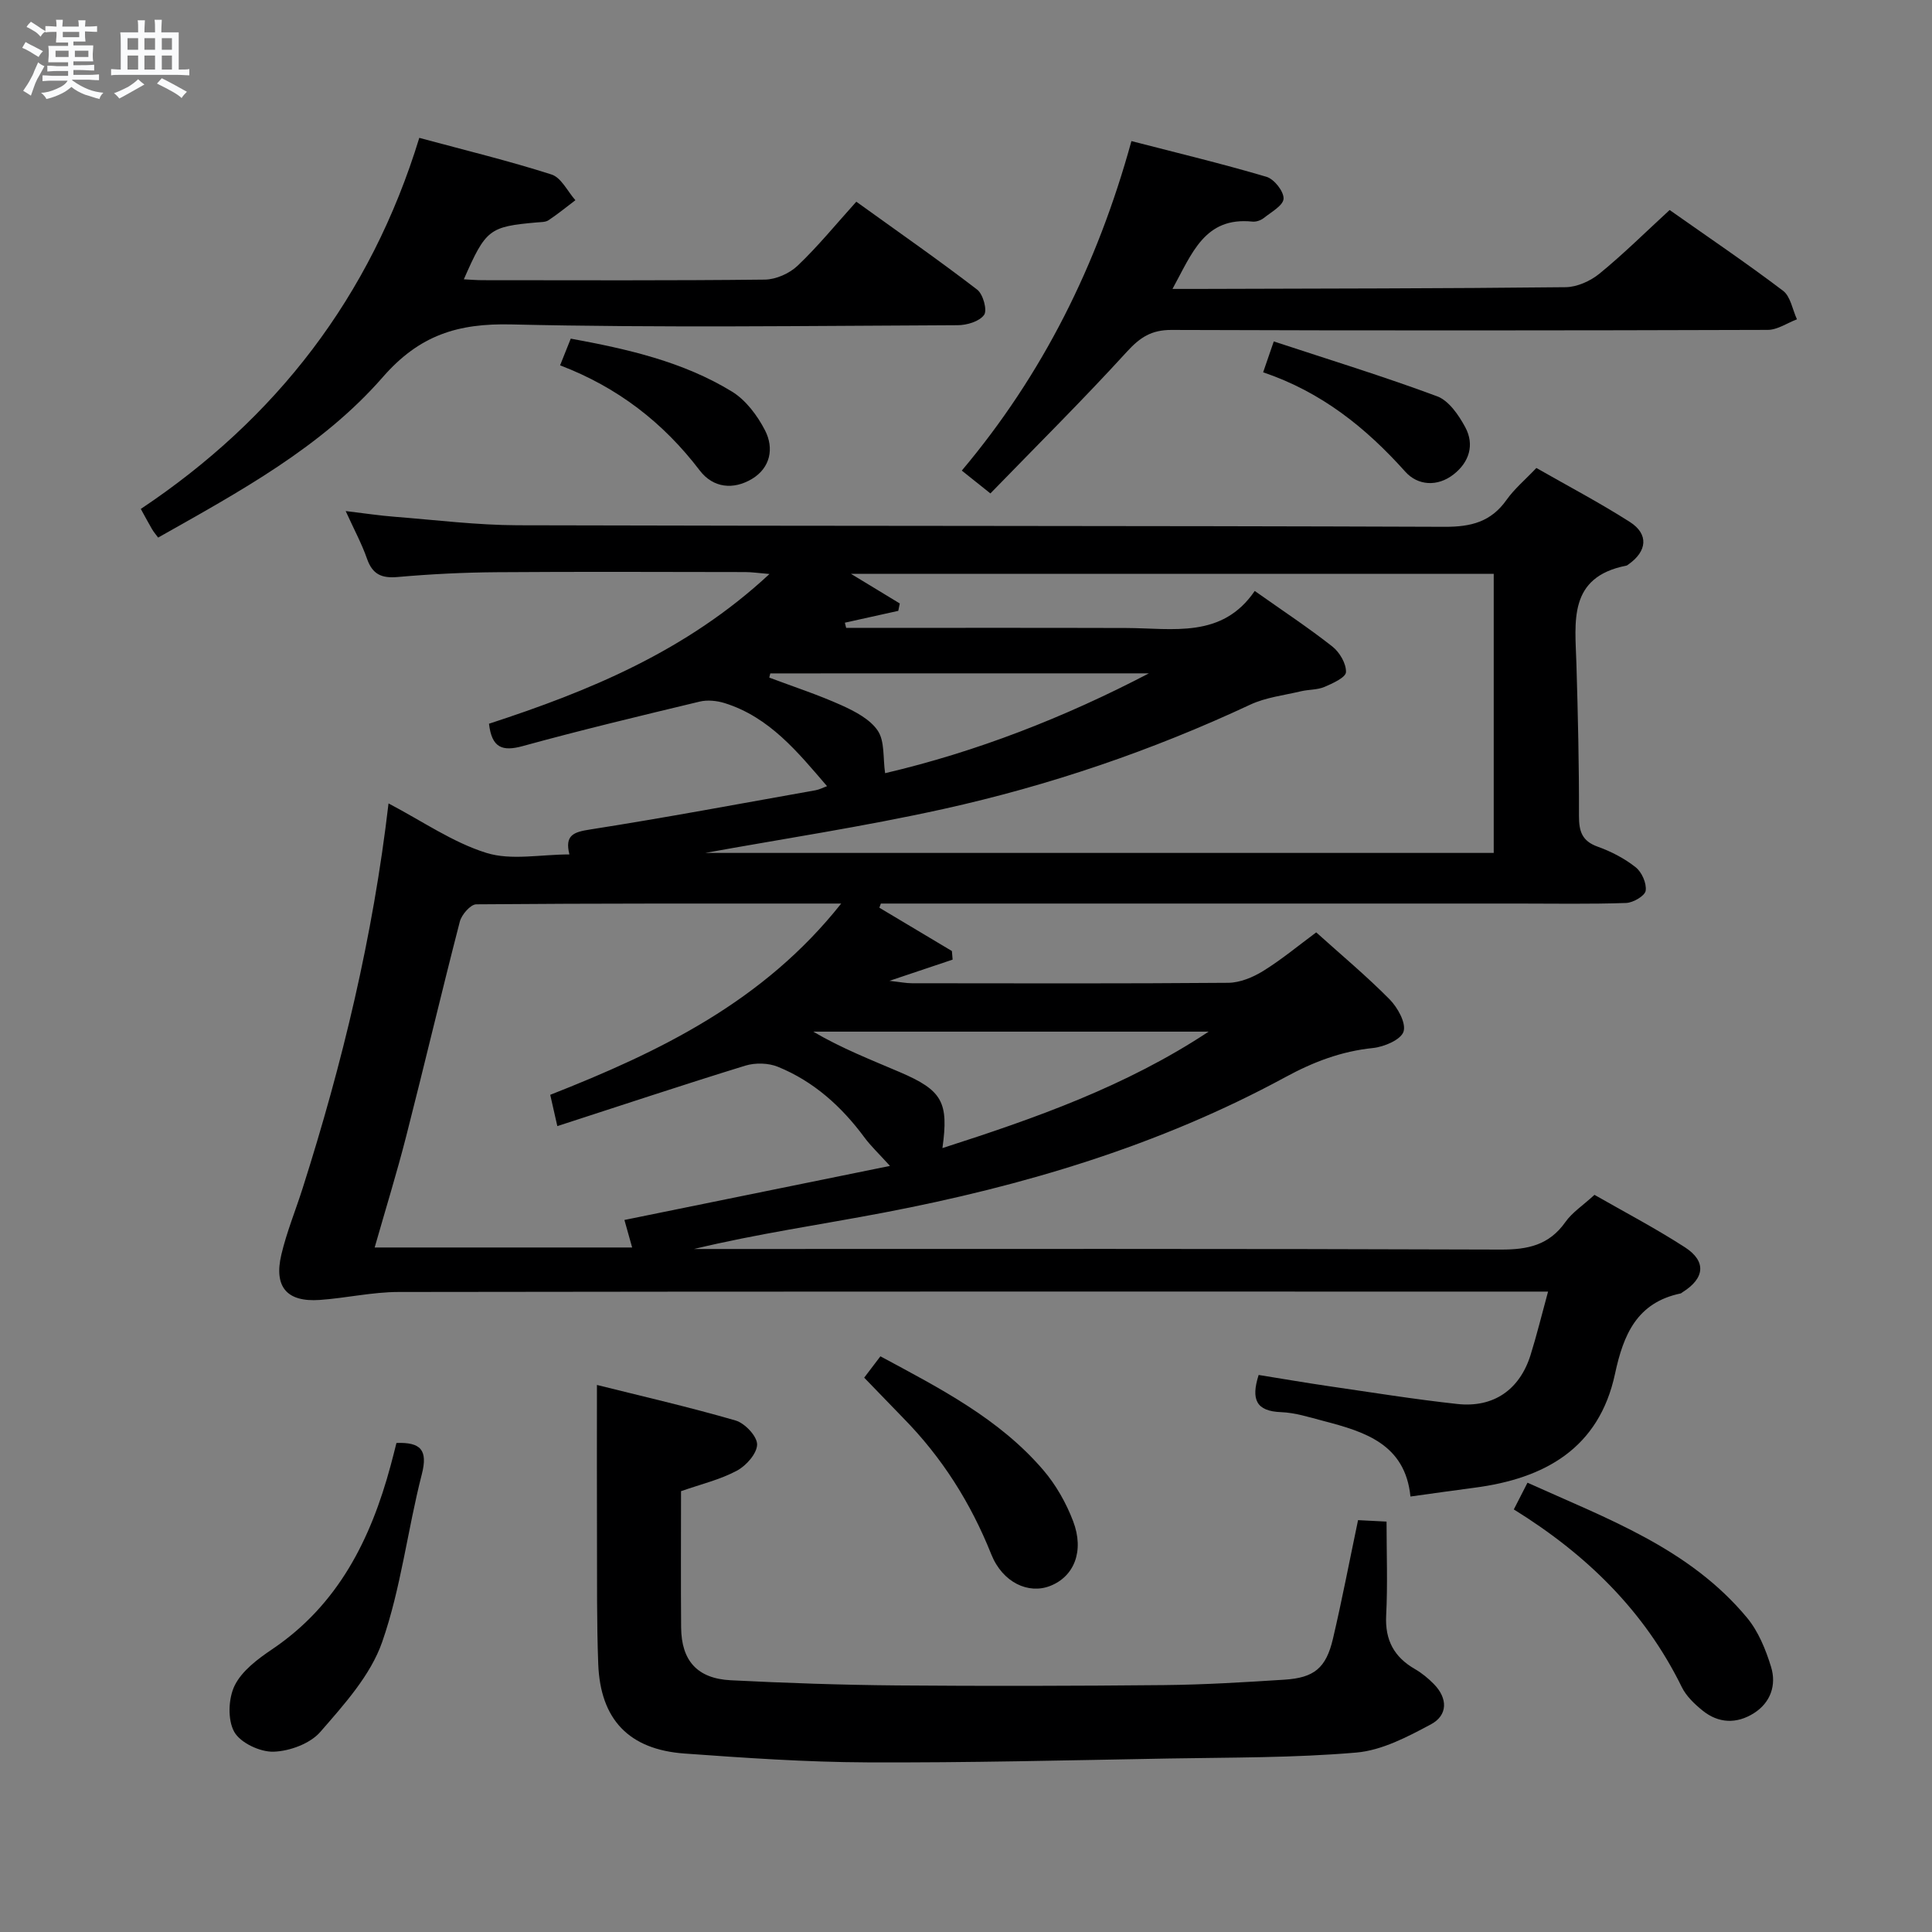 <svg enable-background="new 0 0 400 400" viewBox="0 0 400 400" xmlns="http://www.w3.org/2000/svg"><rect x="0" y="0" width="400" height="400" fill="#808080" stroke="none"/><path d="m6.8 9.5c.6.3 1.3.7 2.1 1.1-.4.4-.7.8-.9 1.2-.7-.4-1.3-.8-1.8-1.1s-1.1-.6-1.6-.8c.2-.4.5-.8.7-1.2.4.2.8.5 1.5.8zm.9 6.9c-.3.6-.5 1.1-.7 1.7s-.4 1.1-.6 1.7c-.6-.4-1.1-.7-1.6-1 .7-1 1.2-1.8 1.5-2.4.3-.5.6-1.1.8-1.7.3-.6.5-1.2.8-1.8.3.3.8.6 1.3.8-.7 1.3-1.2 2.2-1.5 2.7zm.1-11c.4.3 1 .7 1.7 1.1-.5.2-.8.6-1.1 1.1-.5-.6-1-1-1.4-1.2s-.9-.6-1.5-.8c.2-.4.5-.7.9-1.1.5.3.9.6 1.4.9zm10.5 13.1c1 .4 2 .6 3.1.7-.4.4-.7.8-.8 1.3-.9-.2-1.9-.6-3-.9-1-.4-2-.9-2.8-1.6-.5.4-1.1.9-1.9 1.3s-1.9.9-3.3 1.2c-.1-.3-.5-.8-1.1-1.3 1 0 2.1-.3 3.2-.8 1.2-.5 1.9-1 2.3-1.7h-3.2c-.4 0-1 0-2 .1v-1.2c1 0 1.7.1 2 .1h3.3v-1h-2.3c-.2 0-.9 0-2 .1v-1.2c1.2 0 1.9.1 2 .1h2.3v-.8h-4.1c0-.7.1-1.2.1-1.6 0-.5 0-1.1-.1-1.8h4.1v-.7h-2.5c0-.6.1-1.1.1-1.6v-.6h-.5c-.4 0-1 0-1.8.1v-1.3c1.2 0 1.9.1 2.1.1h.2c0-.3 0-.8-.1-1.4h1.4c0 .6-.1 1-.1 1.4h3.4c0-.4 0-.8-.1-1.3h1.5c0 .4-.1.9-.1 1.3.7 0 1.5 0 2.5-.1v1.2c-1 0-1.8-.1-2.5-.1v.6c0 .3 0 .8.1 1.5h-2.5v.8h4.1c0 .7-.1 1.3-.1 1.8s0 1 .1 1.5h-4.1v.8h1.4c.8 0 1.8 0 2.9-.1v1.2c-1 0-1.9-.1-2.8-.1h-1.5v1h3.2c.3 0 1 0 2.1-.1v1.2c-1.1 0-1.8-.1-2.1-.1h-3.4l-.1.1c1.4 1 2.4 1.5 3.4 1.9zm-4.1-6.7v-1.3h-2.7v1.3zm2.2-4.1v-1.1h-3.4v1.1zm1.9 4.1v-1.3h-2.8v1.3z" fill="#fafbfc"/><path d="m37 6.7v2.3 5.4c1 0 1.8 0 2.2-.1v1.3c-.6 0-1.5-.1-2.5-.1h-11.9c-.7 0-1.3 0-1.8.1v-1.3c.5 0 1.1.1 2 .1v-5.2c0-1 0-1.8-.1-2.5h3.7c0-1.3 0-2.1-.1-2.5h1.5c0 .4-.1 1.3-.1 2.5h2.2c0-1.2 0-2.1-.1-2.6h1.5c0 .4-.1 1.3-.1 2.6zm-12.3 13.7c-.3-.4-.7-.8-1.1-1.1 1.1-.4 2.1-.9 2.9-1.3.8-.5 1.5-1 2.1-1.6.4.4.9.8 1.3 1.1-2.5 1.4-4.2 2.4-5.2 2.9zm3.9-10.1v-2.4h-2.2v2.4zm0 4.1v-2.9h-2.2v2.9zm3.5-4.1v-2.4h-2.2v2.4zm0 4.1v-2.9h-2.2v2.9zm.4 2.9 1-1.1c.6.3 1.4.7 2.5 1.3s2 1.1 2.7 1.5c-.4.4-.8.8-1.1 1.3-.8-.8-2.5-1.7-5.1-3zm3.1-7v-2.4h-2.1v2.4zm0 4.1v-2.9h-2.1v2.9z" fill="#fafbfc"/><g fill="#000001"><path d="m80.44 166.34c6.99 3.66 13.27 8.06 20.25 10.24 5.15 1.61 11.2.32 17.2.32-1.01-4.02.89-4.64 4.33-5.17 15.58-2.44 31.08-5.35 46.6-8.11.81-.14 1.57-.55 2.41-.85-6.05-7.04-11.9-14.29-21.2-17.2-1.61-.5-3.56-.7-5.18-.31-12.24 2.94-24.49 5.87-36.63 9.21-4.2 1.15-6.4.39-6.98-4.63 20.63-6.73 40.84-14.97 58.07-31-2.3-.19-3.66-.4-5.02-.4-17.16-.02-34.33-.1-51.49.03-6.81.05-13.64.39-20.43.99-3.33.3-5.24-.51-6.38-3.77-1.08-3.1-2.67-6.03-4.42-9.88 3.89.46 7.05.95 10.23 1.19 8.44.66 16.89 1.72 25.34 1.75 63.99.18 127.98.08 191.97.32 5.46.02 9.58-1.02 12.8-5.57 1.61-2.28 3.83-4.13 6.18-6.61 6.51 3.72 13.11 7.19 19.36 11.18 3.94 2.52 3.58 6.07-.31 8.79-.14.1-.28.22-.43.25-12.12 2.38-10.59 11.61-10.33 20.34.31 10.48.56 20.96.53 31.44-.01 3.22.61 5.24 3.89 6.41 2.79 1 5.54 2.43 7.85 4.26 1.27 1 2.29 3.32 2.07 4.85-.15 1.06-2.59 2.49-4.05 2.54-7.49.26-14.99.12-22.49.12-42.83 0-85.65 0-128.48 0-1.11 0-2.22 0-3.33 0-.1.29-.21.57-.31.86 5.01 2.99 10.01 5.98 15.02 8.97.05.59.1 1.19.15 1.78-4 1.34-7.99 2.68-13.08 4.39 2.24.25 3.44.5 4.65.5 21.83.02 43.66.09 65.49-.09 2.44-.02 5.12-1.14 7.24-2.45 3.81-2.36 7.28-5.25 10.98-7.99 5.13 4.62 10.38 9 15.17 13.84 1.67 1.69 3.47 4.89 2.91 6.69-.52 1.68-4.01 3.17-6.33 3.41-6.57.68-12.33 2.87-18.16 6.04-26.08 14.16-54.21 22.53-83.22 28.06-12.99 2.48-26.1 4.36-39.19 7.51h5.07c53.99 0 107.99-.08 161.98.12 5.6.02 9.99-.93 13.35-5.69 1.4-1.99 3.61-3.42 6.03-5.64 5.91 3.39 12.5 6.84 18.73 10.86 4.5 2.91 4.09 6.44-.5 9.3-.14.09-.27.23-.42.26-9.02 1.89-11.82 8.51-13.56 16.64-3.31 15.45-14.57 21.69-29.12 23.58-4.26.55-8.52 1.17-13.23 1.82-1.1-10.87-9.46-13.42-18.02-15.65-2.89-.75-5.82-1.71-8.76-1.82-5.16-.19-6.27-2.61-4.65-7.7 4.81.77 9.65 1.61 14.51 2.32 8.87 1.29 17.73 2.72 26.63 3.69 7.51.82 12.9-2.97 15.15-10.12 1.27-4.06 2.28-8.21 3.63-13.15-2.51 0-4.28 0-6.04 0-77.32 0-154.65-.04-231.97.08-5.44.01-10.87 1.27-16.32 1.65-6.78.47-9.51-2.68-7.93-9.38 1.1-4.67 2.95-9.16 4.41-13.75 8.23-25.85 14.57-52.11 17.78-79.67zm94.48-37.42c.09.36.18.72.27 1.08 19.32 0 38.64-.04 57.95.02 9.68.03 19.87 2.26 26.64-7.67 5.87 4.15 11.15 7.63 16.09 11.52 1.49 1.18 2.87 3.53 2.8 5.29-.04 1.1-2.77 2.34-4.48 3.07-1.48.62-3.24.51-4.84.89-3.52.84-7.26 1.26-10.48 2.76-20.4 9.54-41.61 16.76-63.53 21.61-16.63 3.68-33.5 6.22-49.34 9.1h163.26c0-19.43 0-38.5 0-57.78-44.32 0-88.32 0-133.07 0 3.85 2.34 6.97 4.24 10.1 6.13-.1.51-.21 1.02-.31 1.53-3.69.81-7.38 1.63-11.06 2.45zm-61 97.75c22.7-8.93 44.16-19.3 60.24-39.6-25.96 0-50.76-.05-75.56.16-1.18.01-3.03 2.14-3.4 3.58-3.82 14.77-7.31 29.62-11.09 44.39-1.95 7.63-4.28 15.16-6.54 23.08h53.31c-.63-2.22-1.14-4.06-1.6-5.7 18.17-3.7 36.22-7.37 54.98-11.19-2.42-2.67-4-4.15-5.27-5.87-4.74-6.42-10.51-11.63-17.93-14.65-1.98-.81-4.69-.87-6.75-.24-12.92 3.98-25.74 8.25-38.92 12.52-.66-2.86-.98-4.29-1.47-6.48zm81.2 11.03c19.3-6.2 37.97-12.78 55.12-24.11-27.7 0-54.78 0-81.87 0 5.87 3.46 11.97 5.83 17.99 8.41 8.73 3.75 10.09 6.17 8.76 15.7zm-35.64-98.28c-.07.29-.14.58-.21.87 5 1.88 10.1 3.54 14.96 5.73 2.78 1.26 5.92 2.89 7.51 5.27 1.46 2.19 1.05 5.62 1.51 8.79 18.85-4.41 37.13-11.53 54.62-20.67-26.14.01-52.26.01-78.39.01z"/><path d="m141 308.73c0 9.6-.06 18.92.02 28.23.06 6.86 3.33 10.56 10.26 10.92 11.46.58 22.93.97 34.4 1.07 18.45.15 36.89.11 55.34-.07 8.3-.08 16.61-.59 24.9-1.12 6.16-.39 8.62-2.4 10.05-8.46 1.89-8.06 3.44-16.19 5.2-24.57 1.95.1 3.73.19 5.9.3 0 6.59.25 13.03-.08 19.43-.26 5.11 1.64 8.62 5.97 11.11 1.42.82 2.74 1.91 3.89 3.08 2.93 2.97 2.92 6.48-.6 8.36-4.85 2.59-10.15 5.39-15.46 5.84-12.9 1.11-25.91 1-38.88 1.23-20.79.37-41.59.89-62.38.8-12.61-.05-25.23-.92-37.81-1.83-11.52-.83-17.43-7.06-17.86-18.54-.33-8.65-.23-17.31-.26-25.97-.04-10.41-.01-20.83-.01-31.8 9.24 2.31 19.05 4.56 28.71 7.36 1.91.56 4.45 3.24 4.45 4.95 0 1.86-2.25 4.41-4.17 5.43-3.46 1.86-7.4 2.79-11.58 4.25z"/><path d="m86.81 28.54c9.57 2.59 18.58 4.77 27.38 7.59 2.01.64 3.31 3.49 4.94 5.32-1.85 1.4-3.64 2.87-5.57 4.15-.63.42-1.6.37-2.42.45-9.86.88-10.54 1.39-15.11 11.78 1.41.07 2.65.18 3.88.18 19.48.01 38.96.1 58.44-.12 2.31-.03 5.1-1.27 6.79-2.88 4.21-4 7.9-8.54 12.15-13.25 9.07 6.53 17.19 12.18 25.03 18.21 1.22.94 2.12 4.25 1.43 5.22-.96 1.36-3.57 2.14-5.47 2.14-30.8.13-61.62.56-92.4-.16-11.07-.26-19.02 2.19-26.62 10.9-12.68 14.53-29.72 23.74-46.52 33.23-.51-.69-.93-1.17-1.25-1.72-.67-1.14-1.29-2.31-2.34-4.21 27.99-18.68 47.57-43.87 57.66-76.83z"/><path d="m205.05 102.16c-2.62-2.1-4.03-3.22-5.92-4.73 16.74-19.88 28.06-42.56 35.12-68.22 9.51 2.46 18.81 4.69 27.97 7.4 1.58.47 3.59 3.01 3.53 4.52-.06 1.41-2.56 2.78-4.1 4.01-.61.48-1.58.82-2.34.74-9.91-1.03-12.51 6.58-16.56 13.94h4.93c25.49-.08 50.99-.08 76.48-.36 2.36-.03 5.11-1.27 6.99-2.8 4.89-3.99 9.39-8.45 14.53-13.18 7.89 5.56 15.84 10.93 23.48 16.72 1.56 1.18 1.95 3.9 2.88 5.91-2.01.76-4.03 2.18-6.04 2.19-41.16.13-82.32.16-123.48.01-4.11-.01-6.47 1.52-9.18 4.48-9.06 9.93-18.61 19.4-28.29 29.37z"/><path d="m82.08 298.75c5.01-.18 6.55 1.43 5.25 6.49-2.96 11.53-4.31 23.56-8.21 34.73-2.4 6.88-7.86 12.92-12.79 18.59-2.11 2.44-6.35 4-9.68 4.11-2.78.09-6.87-1.82-8.15-4.1-1.4-2.5-1.23-6.93.09-9.61 1.51-3.05 4.78-5.49 7.76-7.5 13.65-9.2 20.4-22.73 24.52-38.01.44-1.58.82-3.17 1.21-4.7z"/><path d="m313.42 312.51c1.05-2.05 1.79-3.49 2.83-5.53 16.51 7.46 33.51 13.58 45.44 27.94 2.36 2.84 3.89 6.6 4.99 10.19 1.15 3.74-.08 7.39-3.56 9.59-3.56 2.25-7.33 2.13-10.65-.57-1.65-1.34-3.34-2.95-4.26-4.81-7.71-15.73-19.68-27.45-34.79-36.81z"/><path d="m178.92 285.23c.99-1.3 2.07-2.73 3.36-4.42 12.27 6.61 24.56 12.87 33.71 23.54 2.63 3.07 4.75 6.81 6.19 10.6 2.36 6.19.2 11.45-4.73 13.39-4.5 1.78-9.87-.67-12.22-6.54-4.25-10.65-10.21-20.07-18.23-28.22-2.65-2.72-5.27-5.46-8.08-8.35z"/><path d="m115.96 75.64c.82-2.05 1.48-3.69 2.21-5.53 11.73 2.15 23.21 4.75 33.37 10.96 2.88 1.76 5.27 4.96 6.85 8.03 1.91 3.71 1.11 7.78-2.73 10.07-3.81 2.27-8 1.89-10.79-1.77-7.54-9.9-16.99-17.22-28.91-21.76z"/><path d="m261.52 77.08c.77-2.24 1.25-3.62 2.2-6.39 11.44 3.77 22.75 7.24 33.82 11.36 2.43.9 4.47 3.89 5.82 6.39 1.97 3.65.82 7.26-2.41 9.78-3.35 2.62-7.42 2.32-10-.56-8.13-9.08-17.33-16.49-29.43-20.58z"/></g></svg>